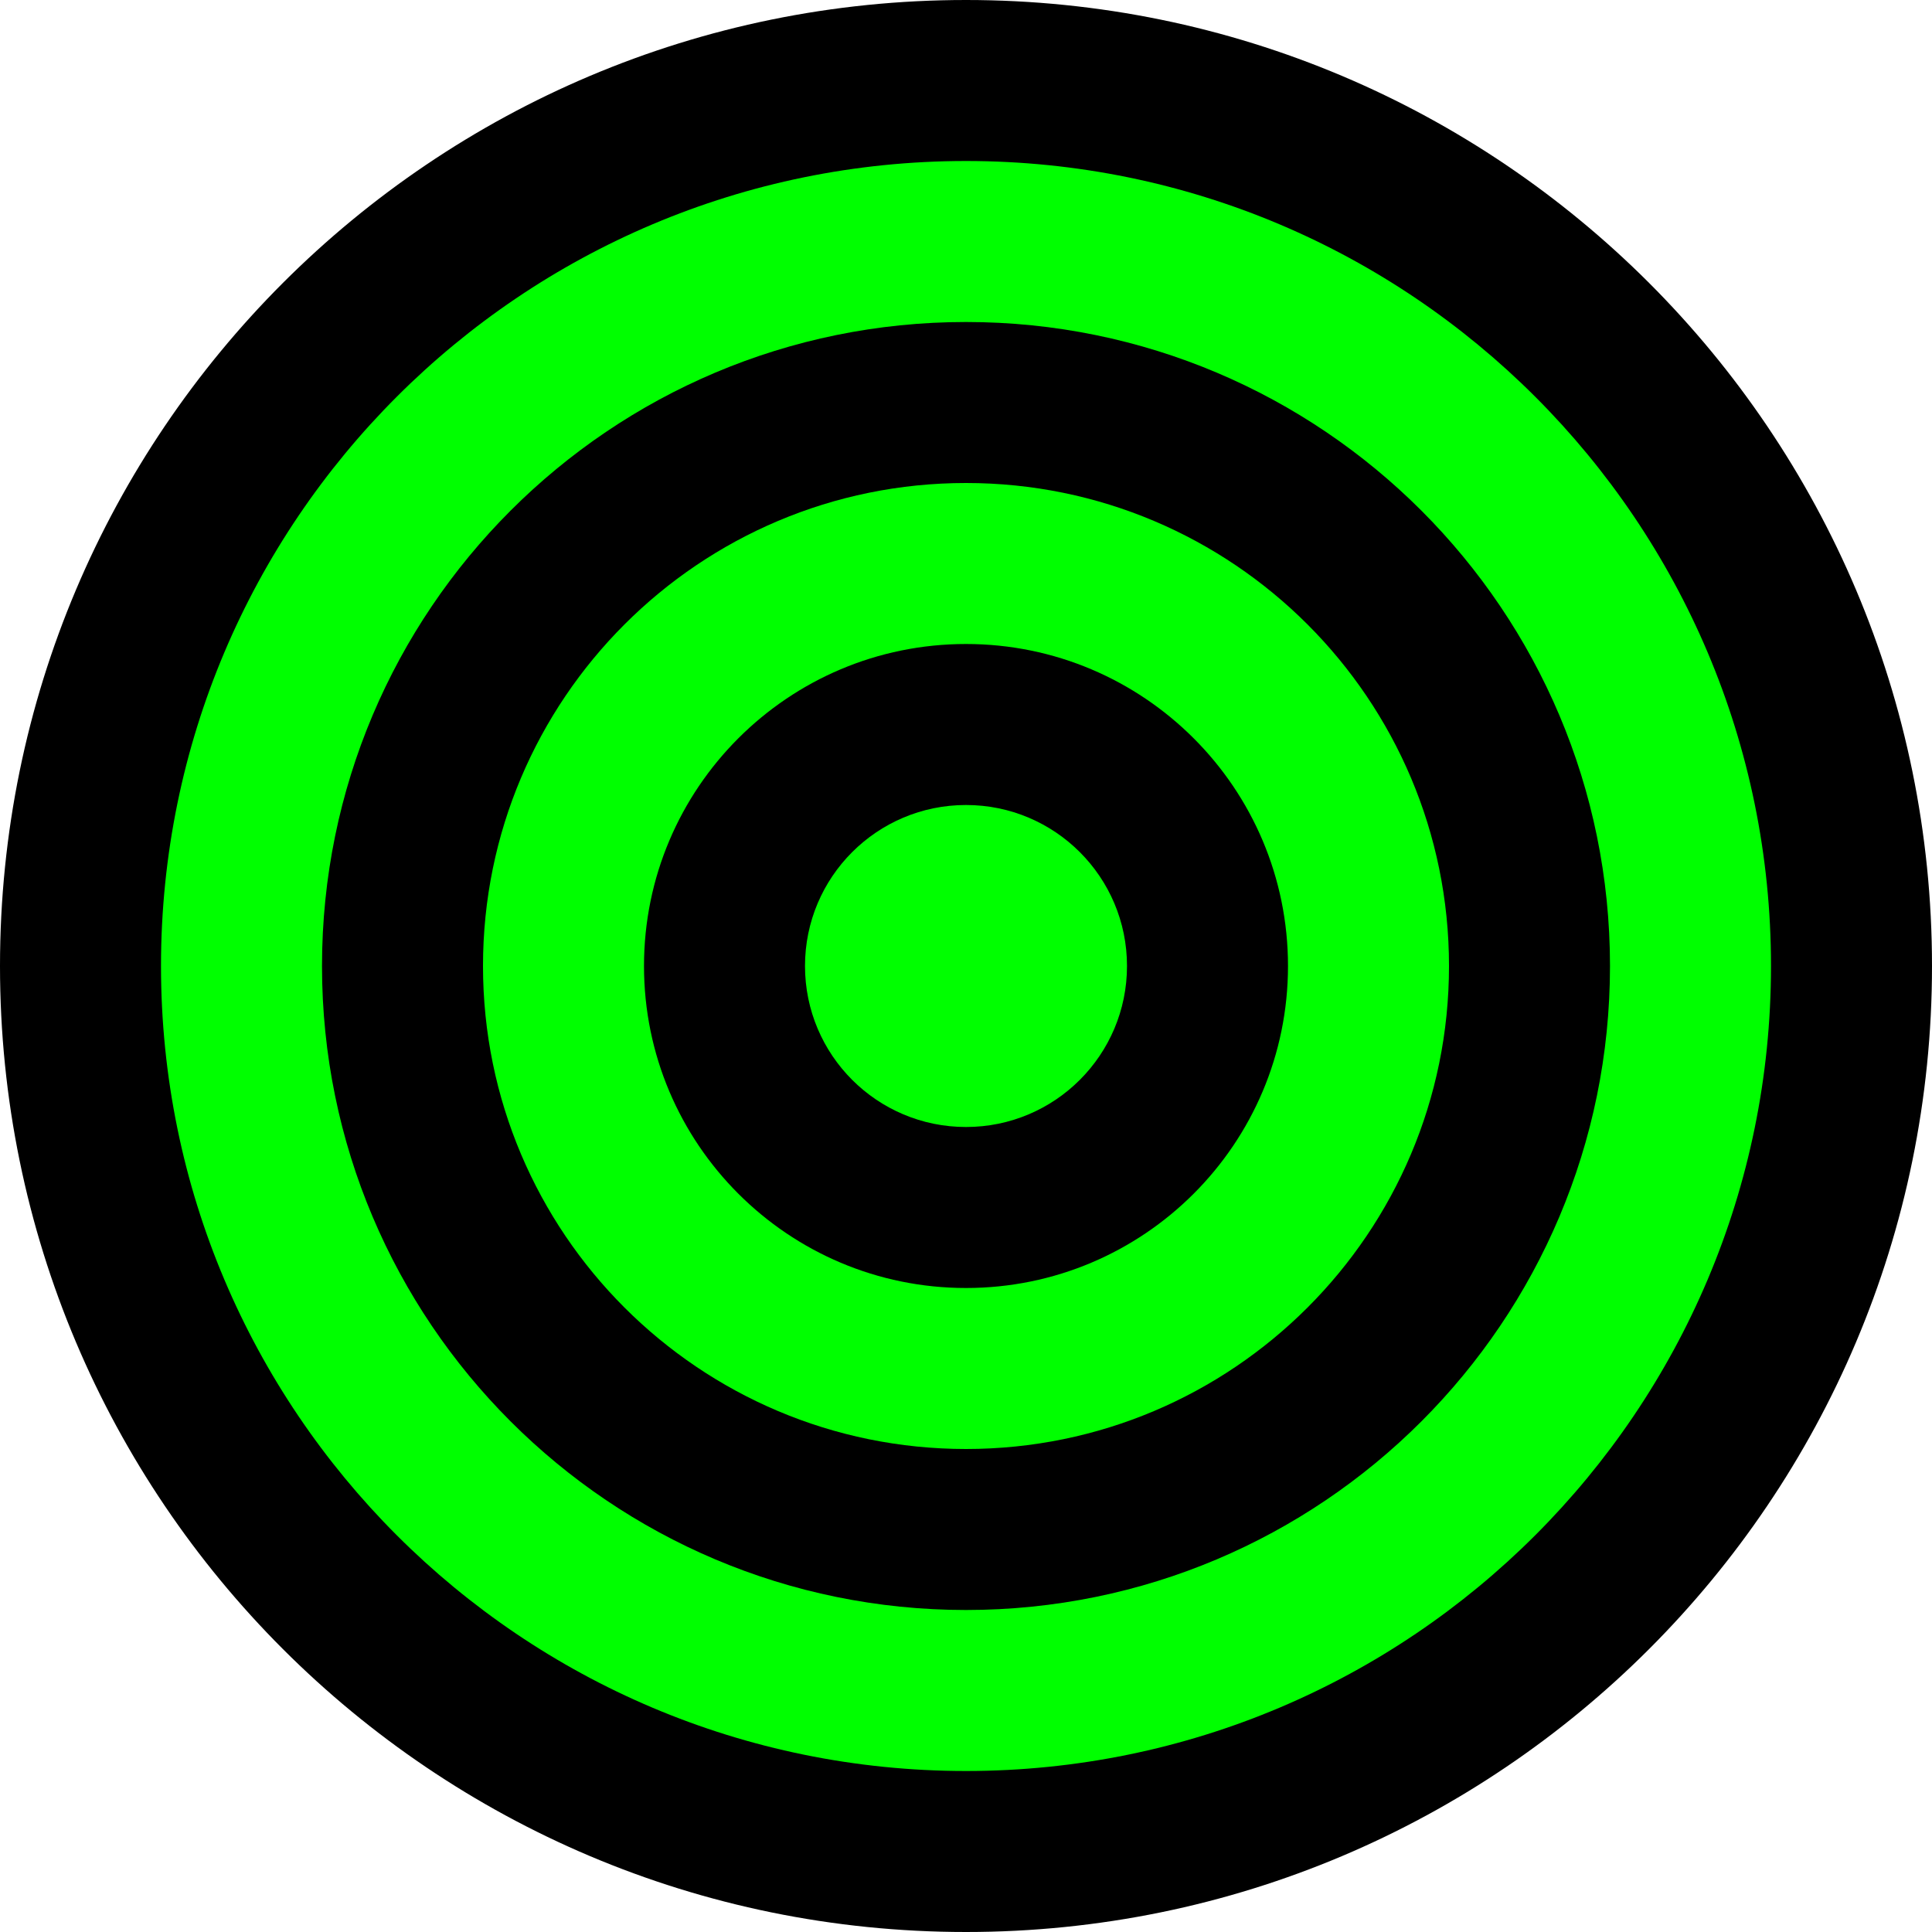<?xml version="1.0" encoding="UTF-8"?>
<svg xmlns="http://www.w3.org/2000/svg" xmlns:xlink="http://www.w3.org/1999/xlink" width="60pt" height="60pt" viewBox="0 0 60 60" version="1.1">
<g id="surface28">
<path style=" stroke:none;fill-rule:evenodd;fill:rgb(0%,0%,0%);fill-opacity:1;" d="M 60 30 C 60 46.57 46.57 60 30 60 C 13.43 60 0 46.57 0 30 C 0 13.43 13.43 0 30 0 C 46.57 0 60 13.43 60 30 Z M 60 30 "/>
<path style=" stroke:none;fill-rule:evenodd;fill:rgb(0%,100%,0%);fill-opacity:1;" d="M 55 30 C 55 43.809 43.809 55 30 55 C 16.191 55 5 43.809 5 30 C 5 16.191 16.191 5 30 5 C 43.809 5 55 16.191 55 30 Z M 55 30 "/>
<path style=" stroke:none;fill-rule:evenodd;fill:rgb(0%,0%,0%);fill-opacity:1;" d="M 50 30 C 50 41.047 41.047 50 30 50 C 18.953 50 10 41.047 10 30 C 10 18.953 18.953 10 30 10 C 41.047 10 50 18.953 50 30 Z M 50 30 "/>
<path style=" stroke:none;fill-rule:evenodd;fill:rgb(0%,100%,0%);fill-opacity:1;" d="M 45 30 C 45 38.285 38.285 45 30 45 C 21.715 45 15 38.285 15 30 C 15 21.715 21.715 15 30 15 C 38.285 15 45 21.715 45 30 Z M 45 30 "/>
<path style=" stroke:none;fill-rule:evenodd;fill:rgb(0%,0%,0%);fill-opacity:1;" d="M 40 30 C 40 35.523 35.523 40 30 40 C 24.477 40 20 35.523 20 30 C 20 24.477 24.477 20 30 20 C 35.523 20 40 24.477 40 30 Z M 40 30 "/>
<path style=" stroke:none;fill-rule:evenodd;fill:rgb(0%,100%,0%);fill-opacity:1;" d="M 35 30 C 35 32.762 32.762 35 30 35 C 27.238 35 25 32.762 25 30 C 25 27.238 27.238 25 30 25 C 32.762 25 35 27.238 35 30 Z M 35 30 "/>
</g>
</svg>
